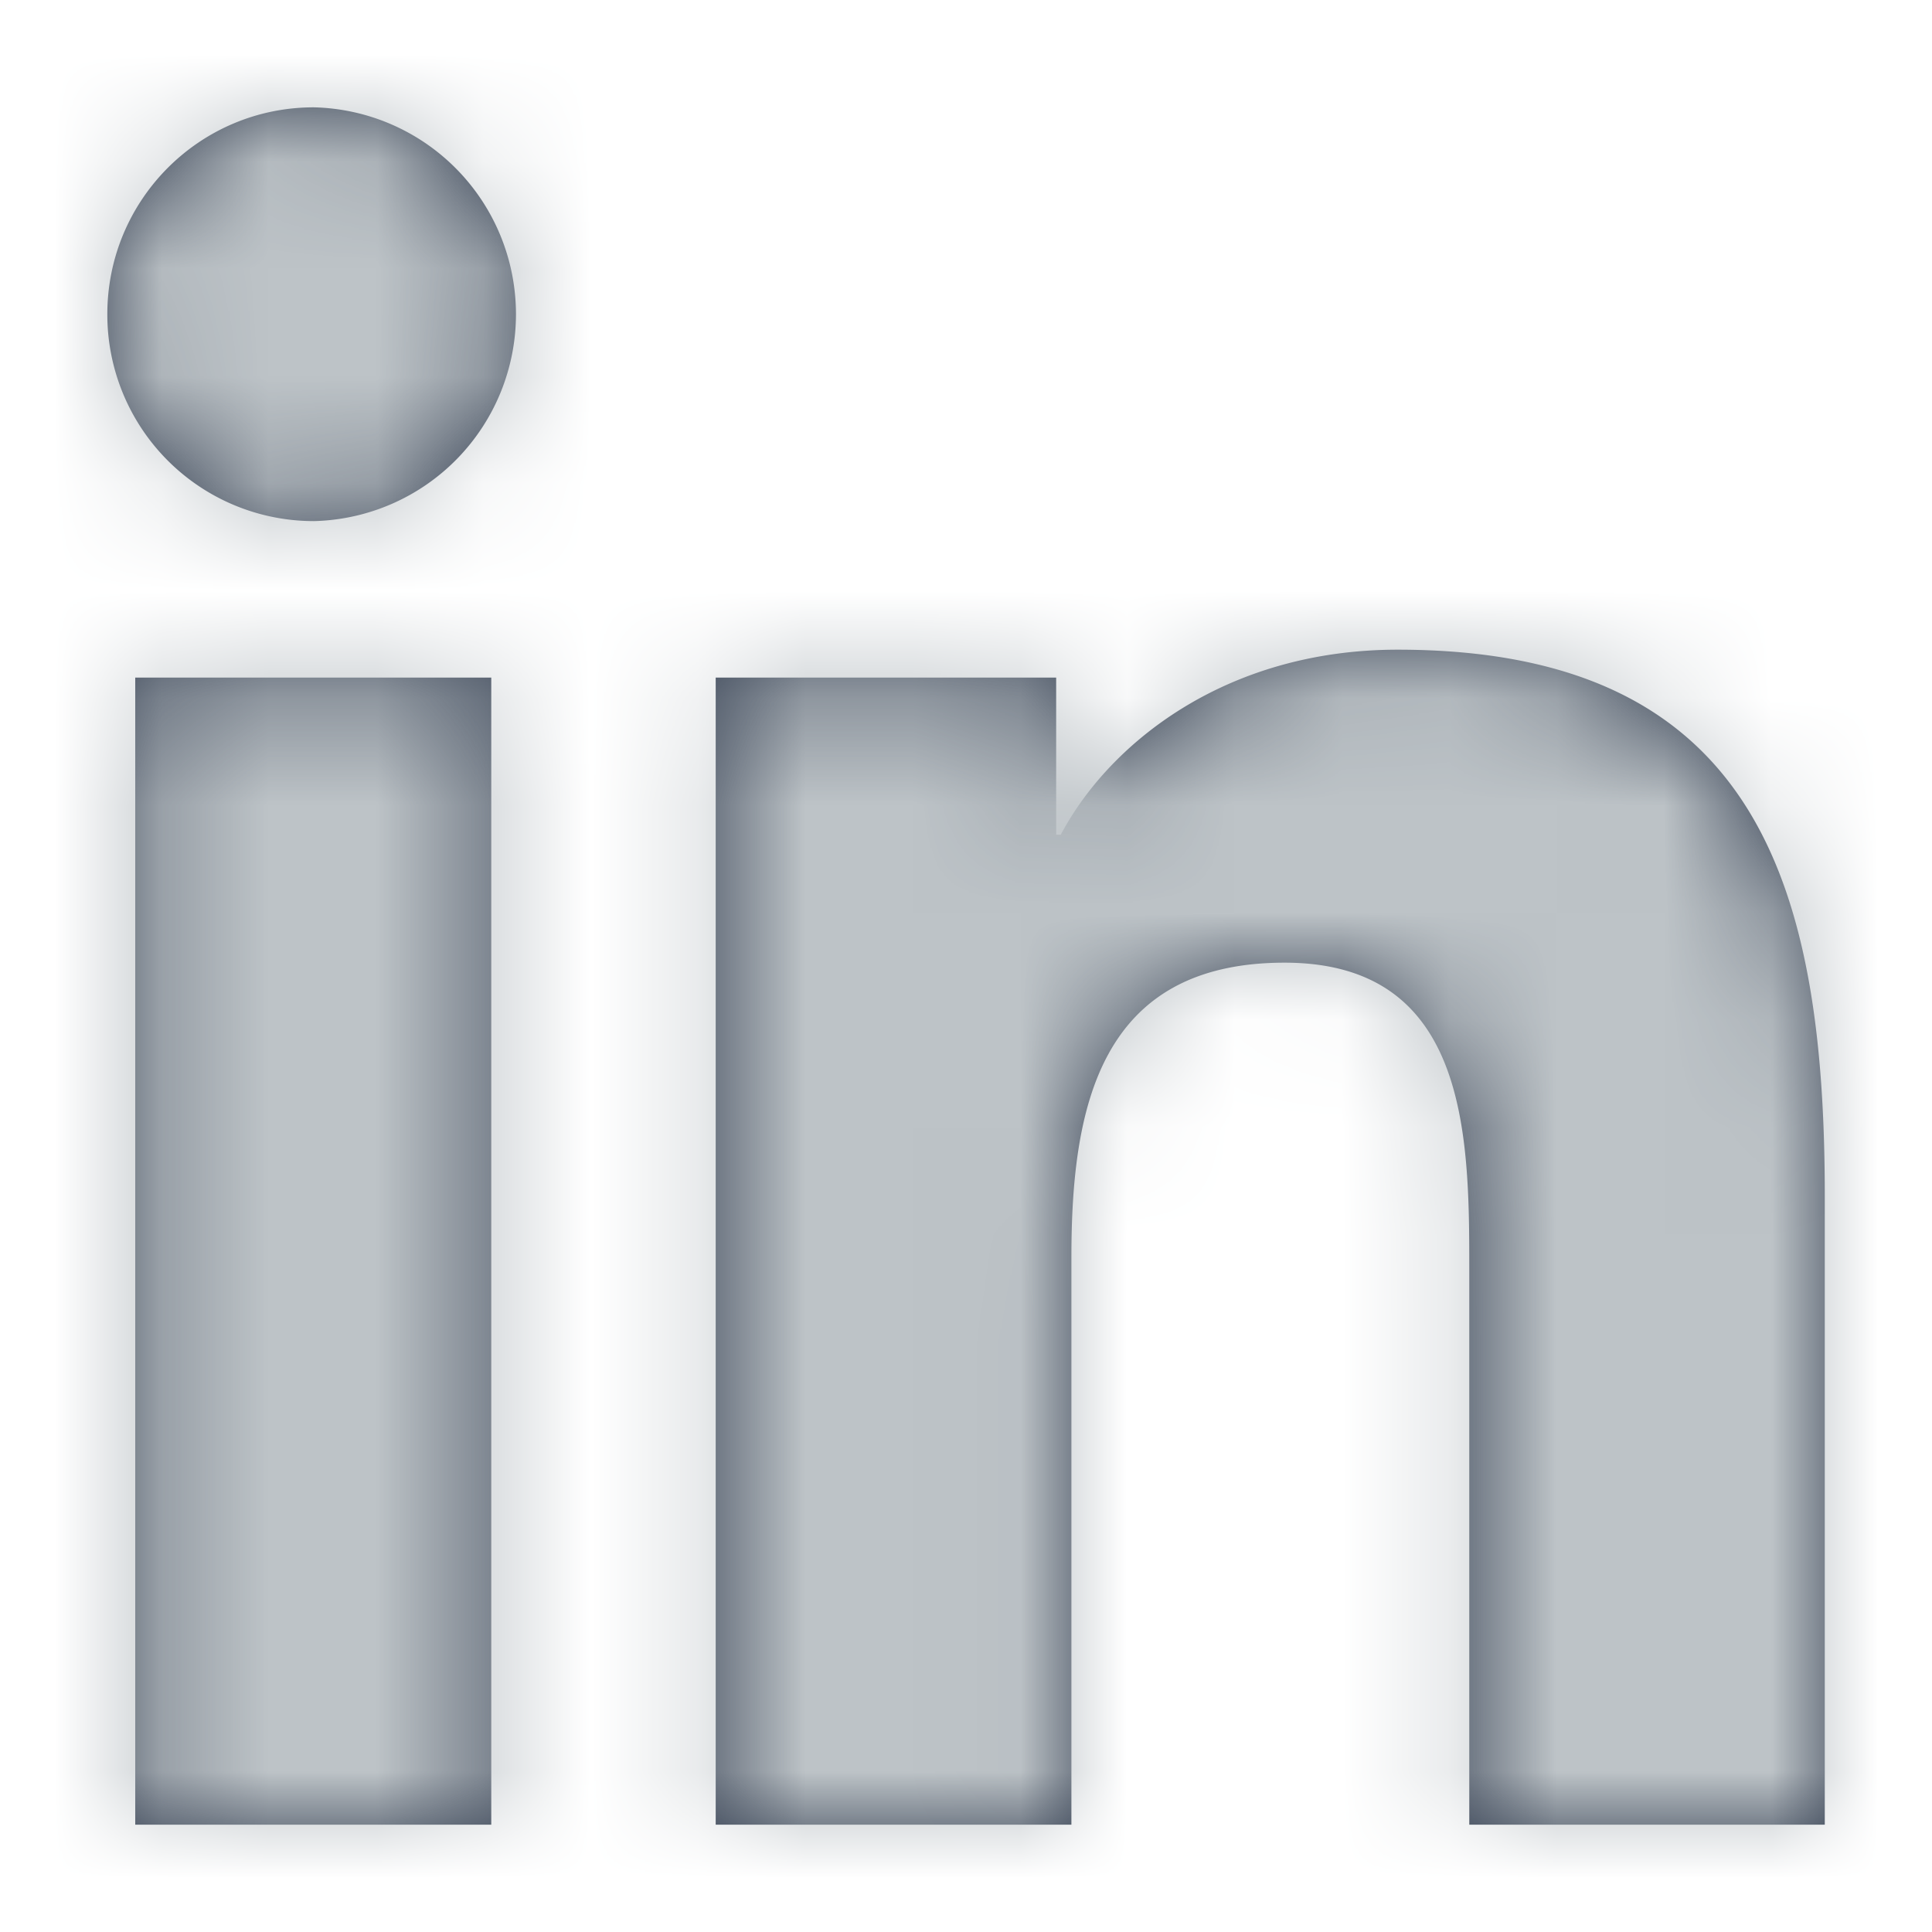 <svg xmlns="http://www.w3.org/2000/svg" xmlns:xlink="http://www.w3.org/1999/xlink" width="18" height="18" viewBox="0 0 18 18">
    <defs>
        <path id="a" d="M1.26 6.313h3.317V17H1.26V6.313zM2.923 1a1.928 1.928 0 0 1 0 3.855A1.924 1.924 0 0 1 1 2.927C1 1.865 1.857 1 2.924 1zm3.738 5.313H9.84v1.464h.043c.444-.84 1.524-1.724 3.14-1.724 3.355 0 3.978 2.212 3.978 5.09V17h-3.312v-5.195c0-1.242-.019-2.836-1.721-2.836-1.727 0-1.986 1.353-1.986 2.743V17H6.668V6.313h-.006z"/>
    </defs>
    <g fill="none" fill-rule="evenodd">
        <mask id="b" fill="#fff">
            <use xlink:href="#a"/>
        </mask>
        <use fill="#354052" xlink:href="#a"/>
        <g fill="#BDC3C7" mask="url(#b)">
            <path d="M0 0h18v18H0z"/>
        </g>
    </g>
</svg>
